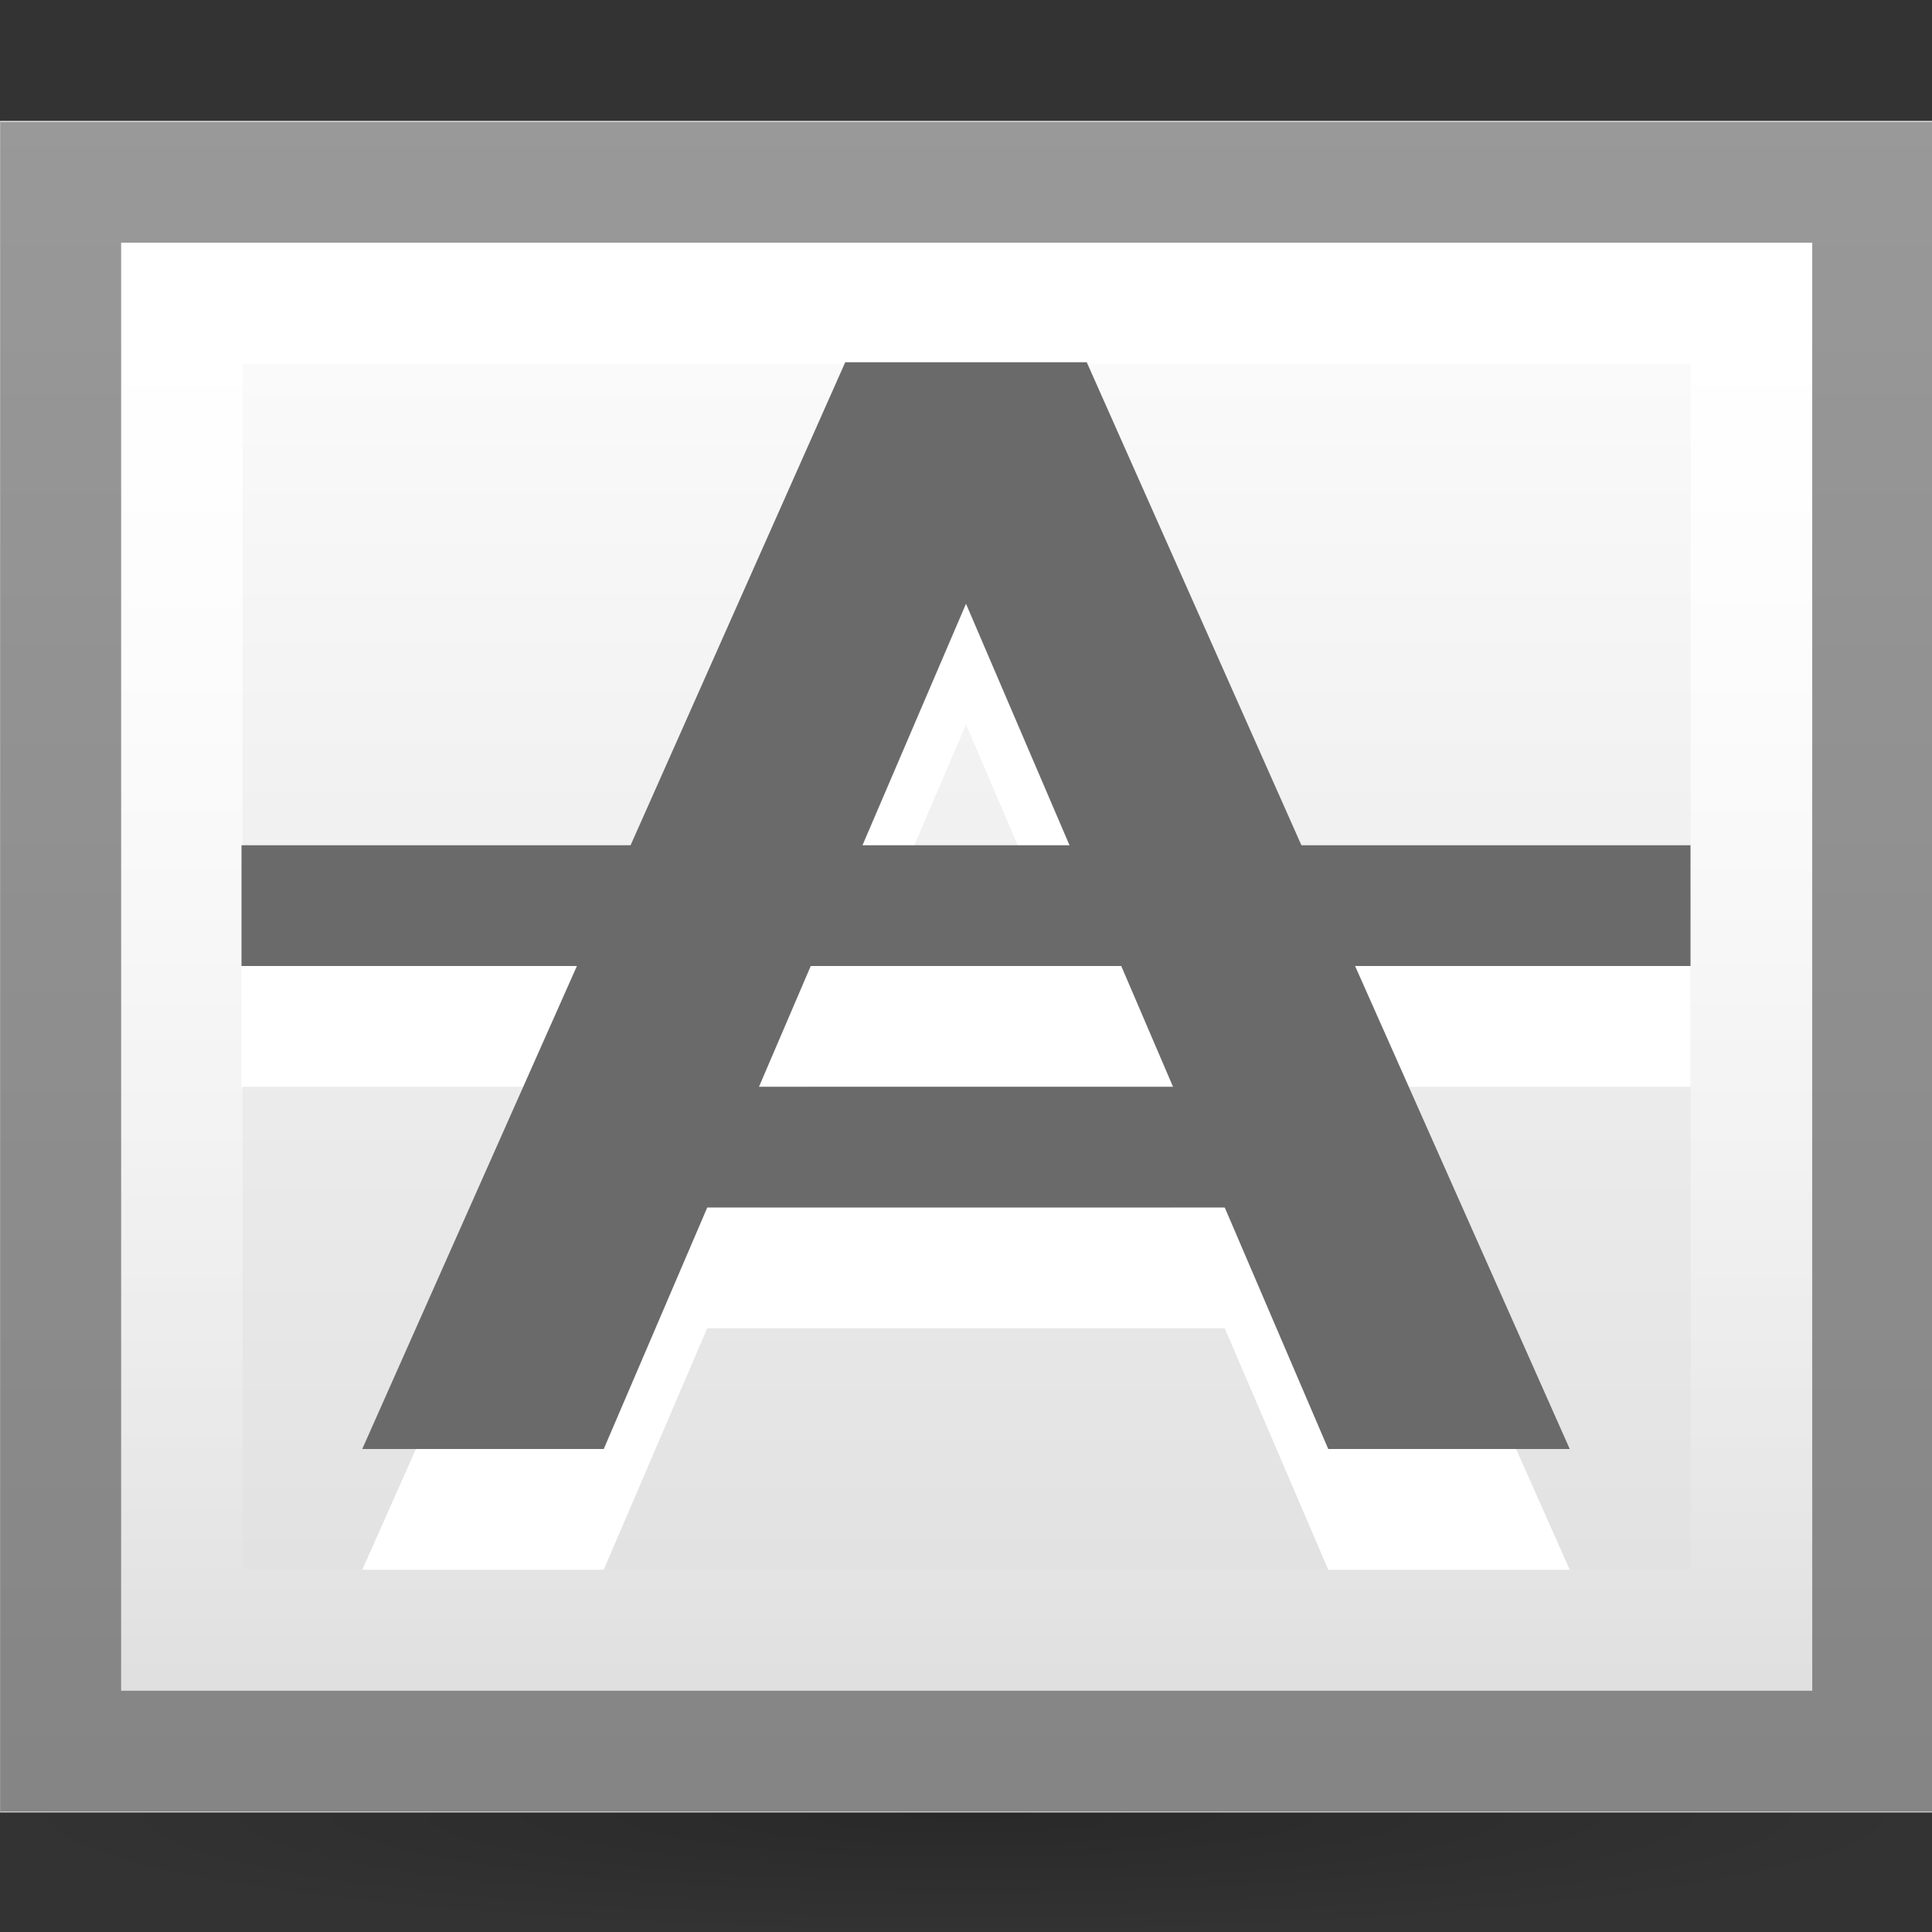 <?xml version="1.0" encoding="UTF-8" standalone="no"?>
<svg xmlns="http://www.w3.org/2000/svg" xmlns:xlink="http://www.w3.org/1999/xlink" xmlns:inkscape="http://www.inkscape.org/namespaces/inkscape" version="1.1" width="16" height="16">
 <rect width="100%" height="100%" fill="#333333" stroke="none"/>
 <defs id="defs6">
  <linearGradient id="linearGradient837">
   <stop id="stop839" stop-color="#ffffff"/>
   <stop id="stop841" offset="1" stop-color="#ffffff" stop-opacity="0"/>
  </linearGradient>
  <linearGradient id="linearGradient3683">
   <stop id="stop3685" stop-opacity="0.2"/>
   <stop id="stop3687" offset="1" stop-opacity="0"/>
  </linearGradient>
  <linearGradient id="linearGradient3648">
   <stop id="stop3650" stop-color="#dddddd"/>
   <stop id="stop3652" offset="1" stop-color="#ffffff"/>
  </linearGradient>
  <radialGradient cx="23.985" cy="44.881" r="23.232" id="radialGradient2887" xlink:href="#linearGradient3683" gradientUnits="userSpaceOnUse" gradientTransform="matrix(0.941,0,0,0.118,3.389,40.545)"/>
  <linearGradient y1="43" x2="0" y2="5" id="linearGradient2889" xlink:href="#linearGradient3648" gradientUnits="userSpaceOnUse" gradientTransform="matrix(1.094,0,0,1.007,-0.276,2.515)"/>
  <linearGradient x1="45.106" y1="10.285" x2="45.086" y2="43.054" id="linearGradient843" xlink:href="#linearGradient837" gradientUnits="userSpaceOnUse"/>
 </defs>
 <g transform="matrix(0.366,0,0,0.366,-1.499,-1.762)" id="g2879">
  <path d="m 47.84,45.826 a 21.871,2.734 0 0 1 -43.742,0 21.871,2.734 0 1 1 43.742,0 z" inkscape:connector-curvature="0" id="path2850" fill="url(#radialGradient2887)"/>
  <rect width="43.742" height="38.274" x="4.098" y="7.551" id="rect2852" fill="url(#linearGradient2889)"/>
  <path d="m 5.469,8.938 0,35.5 41,0 0,-35.5 h -41 z" inkscape:connector-curvature="0" id="path833" opacity="0.4" fill="none" stroke="#000000" stroke-width="2.734"/>
  <path d="m 8.219,11.688 0,30 35.5,0 0,-30 h -35.5 z" inkscape:connector-curvature="0" id="path835" fill="none" stroke="url(#linearGradient843)" stroke-width="2.734"/>
 </g>
 <path d="m 7,4 -4,9 2,0 3,-7 3,7 2,0 -4,-9 z" inkscape:connector-curvature="0" id="path845" fill="#ffffff"/>
 <rect width="6" height="1" x="5" y="10" id="rect847" fill="#ffffff"/>
 <rect width="12" height="1" x="2" y="8" id="rect1038" fill="#ffffff"/>
 <path d="m 7,3 -4,9 2,0 3,-7 3,7 2,0 -4,-9 z" inkscape:connector-curvature="0" id="path861" fill="#6a6a6a"/>
 <rect width="6" height="1" x="5" y="9" id="rect863" fill="#6a6a6a"/>
 <rect width="12" height="1" x="2" y="7" id="rect835" fill="#6a6a6a"/>
</svg>
